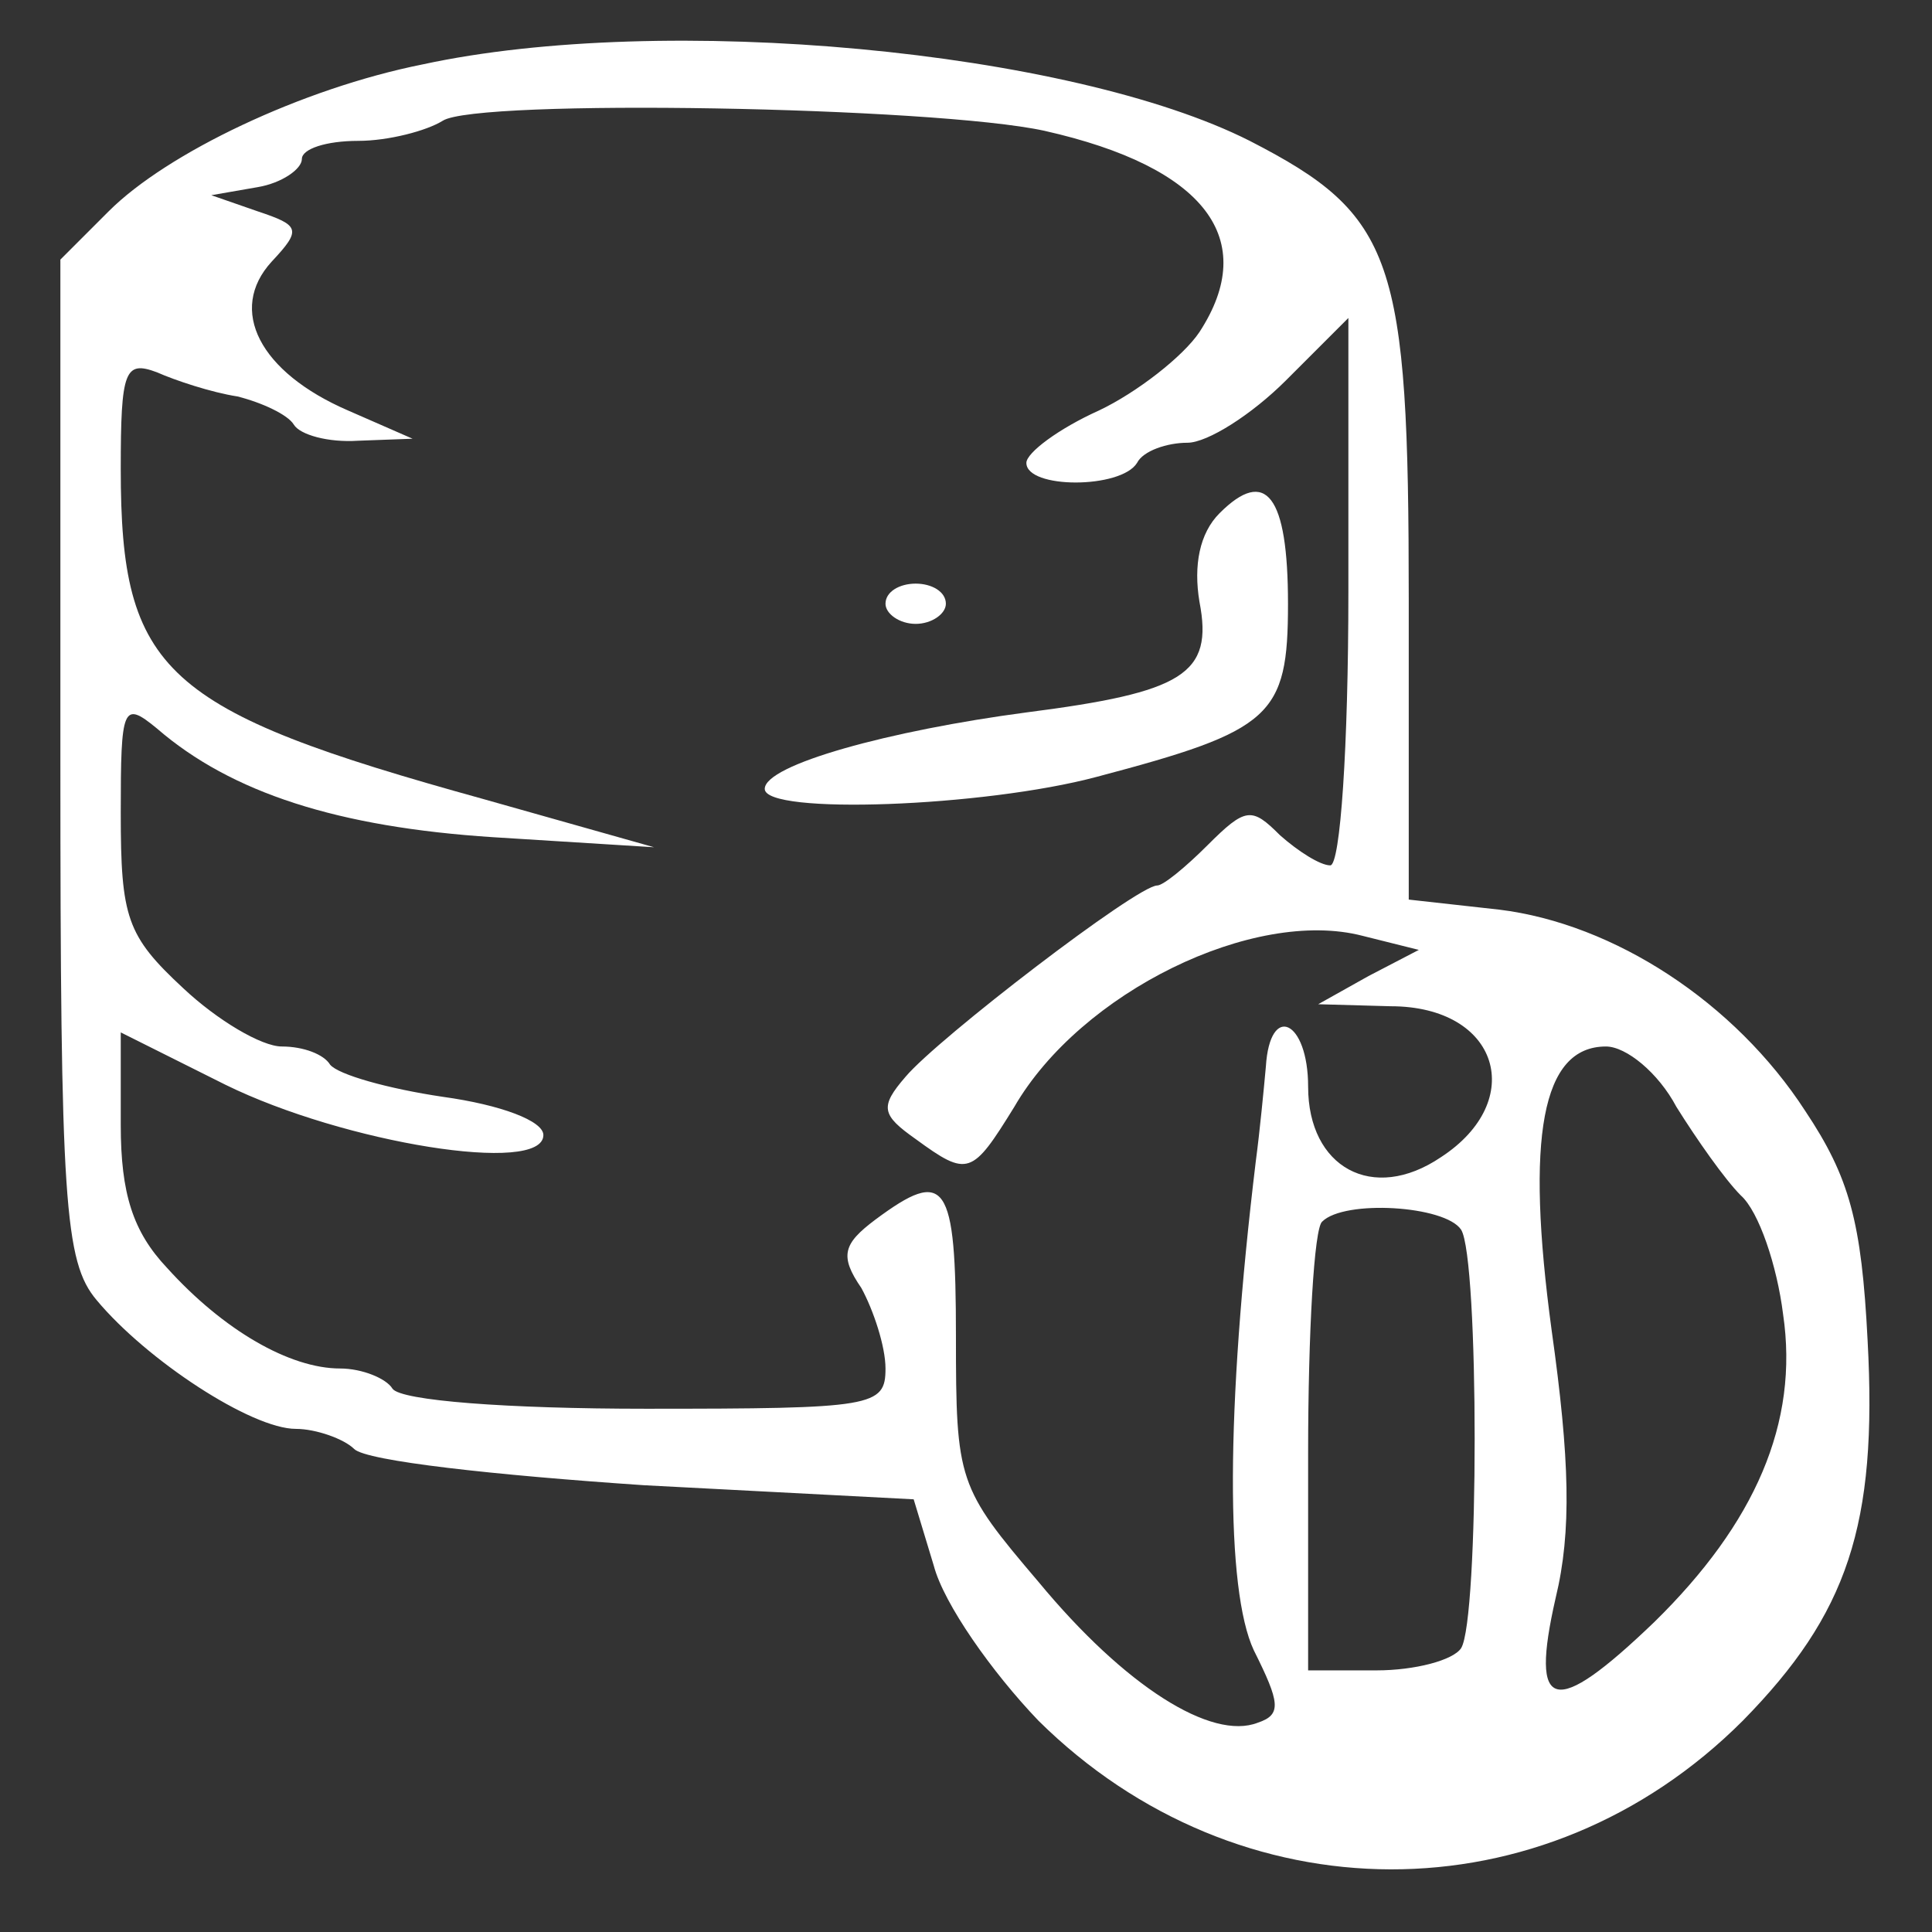 <?xml version="1.0" standalone="no"?>
<!DOCTYPE svg PUBLIC "-//W3C//DTD SVG 20010904//EN"
 "http://www.w3.org/TR/2001/REC-SVG-20010904/DTD/svg10.dtd">
<svg version="1.0" xmlns="http://www.w3.org/2000/svg"
 width="96pt" height="96pt" viewBox="0 0 96 96"
 preserveAspectRatio="xMidYMid meet">
<rect x="0" y="0" width="96" height="96" fill="#333333" stroke="none"/>
<g transform="translate(0,96) scale(0.1,-0.1)"
fill="none" stroke="none">
<path fill="#FFFFFF" d="M210 928 c-60 -12 -127 -44 -156 -73 l-24 -24 0 -248 c0 -220 2 -250
18 -269 25 -30 77 -64 99 -64 10 0 24 -5 29 -10 6 -6 70 -13 144 -18 l134 -7
10 -33 c5 -19 29 -53 52 -77 99 -98 251 -99 350 0 52 53 67 97 62 189 -3 59
-9 81 -31 114 -35 54 -95 93 -152 100 l-45 5 0 149 c0 170 -7 191 -79 228 -89
45 -291 64 -411 38z m309 -33 c80 -18 107 -54 77 -100 -8 -12 -31 -30 -50 -39
-20 -9 -36 -21 -36 -26 0 -13 47 -13 55 0 3 6 15 10 25 10 10 0 32 14 49 31
l31 31 0 -136 c0 -77 -4 -136 -9 -136 -5 0 -16 7 -25 15 -14 14 -17 14 -36 -5
-11 -11 -22 -20 -25 -20 -10 0 -109 -76 -125 -95 -13 -15 -12 -19 5 -31 26
-19 28 -18 49 16 33 57 119 99 173 85 l28 -7 -25 -13 -25 -14 36 -1 c54 0 68
-47 25 -75 -34 -23 -66 -5 -66 35 0 33 -19 42 -21 10 -1 -11 -3 -32 -5 -47
-15 -124 -15 -213 -1 -243 13 -26 14 -32 2 -36 -23 -9 -66 18 -109 70 -40 47
-41 50 -41 122 0 77 -5 84 -40 58 -16 -12 -18 -18 -7 -34 6 -11 12 -29 12 -40
0 -19 -6 -20 -119 -20 -69 0 -122 4 -126 10 -3 5 -15 10 -26 10 -25 0 -58 19
-86 50 -17 18 -23 37 -23 71 l0 46 52 -26 c59 -29 158 -45 158 -25 0 7 -21 15
-50 19 -27 4 -52 11 -56 16 -3 5 -13 9 -24 9 -10 0 -32 13 -49 29 -28 26 -31
35 -31 87 0 53 1 56 18 42 37 -32 90 -49 167 -54 l80 -5 -85 24 c-159 44 -180
63 -180 164 0 49 2 54 18 48 9 -4 27 -10 40 -12 12 -3 25 -9 28 -14 3 -5 17
-9 32 -8 l27 1 -32 14 c-44 19 -60 50 -38 74 15 16 14 18 -7 25 l-23 8 23 4
c12 2 22 9 22 14 0 5 12 9 28 9 15 0 34 5 42 10 17 11 244 7 299 -5z m314
-485 c10 -16 24 -36 32 -44 9 -8 18 -35 21 -59 8 -54 -14 -104 -64 -153 -50
-48 -62 -45 -49 12 8 33 7 69 -2 133 -13 96 -5 141 27 141 10 0 26 -13 35 -30z
m-107 -61 c9 -14 9 -194 0 -208 -4 -6 -23 -11 -42 -11 l-34 0 0 108 c0 60 3
112 7 115 11 11 61 8 69 -4z"/>
<path fill="#FFFFFF" d="M606 705 c-10 -10 -13 -26 -10 -44 7 -36 -8 -45 -86 -55 -68 -9 -130
-26 -130 -38 0 -13 109 -9 165 6 87 23 95 30 95 86 0 54 -11 68 -34 45z"/>
<path fill="#FFFFFF" d="M440 660 c0 -5 7 -10 15 -10 8 0 15 5 15 10 0 6 -7 10 -15 10 -8 0
-15 -4 -15 -10z"/>
</g>
</svg>
